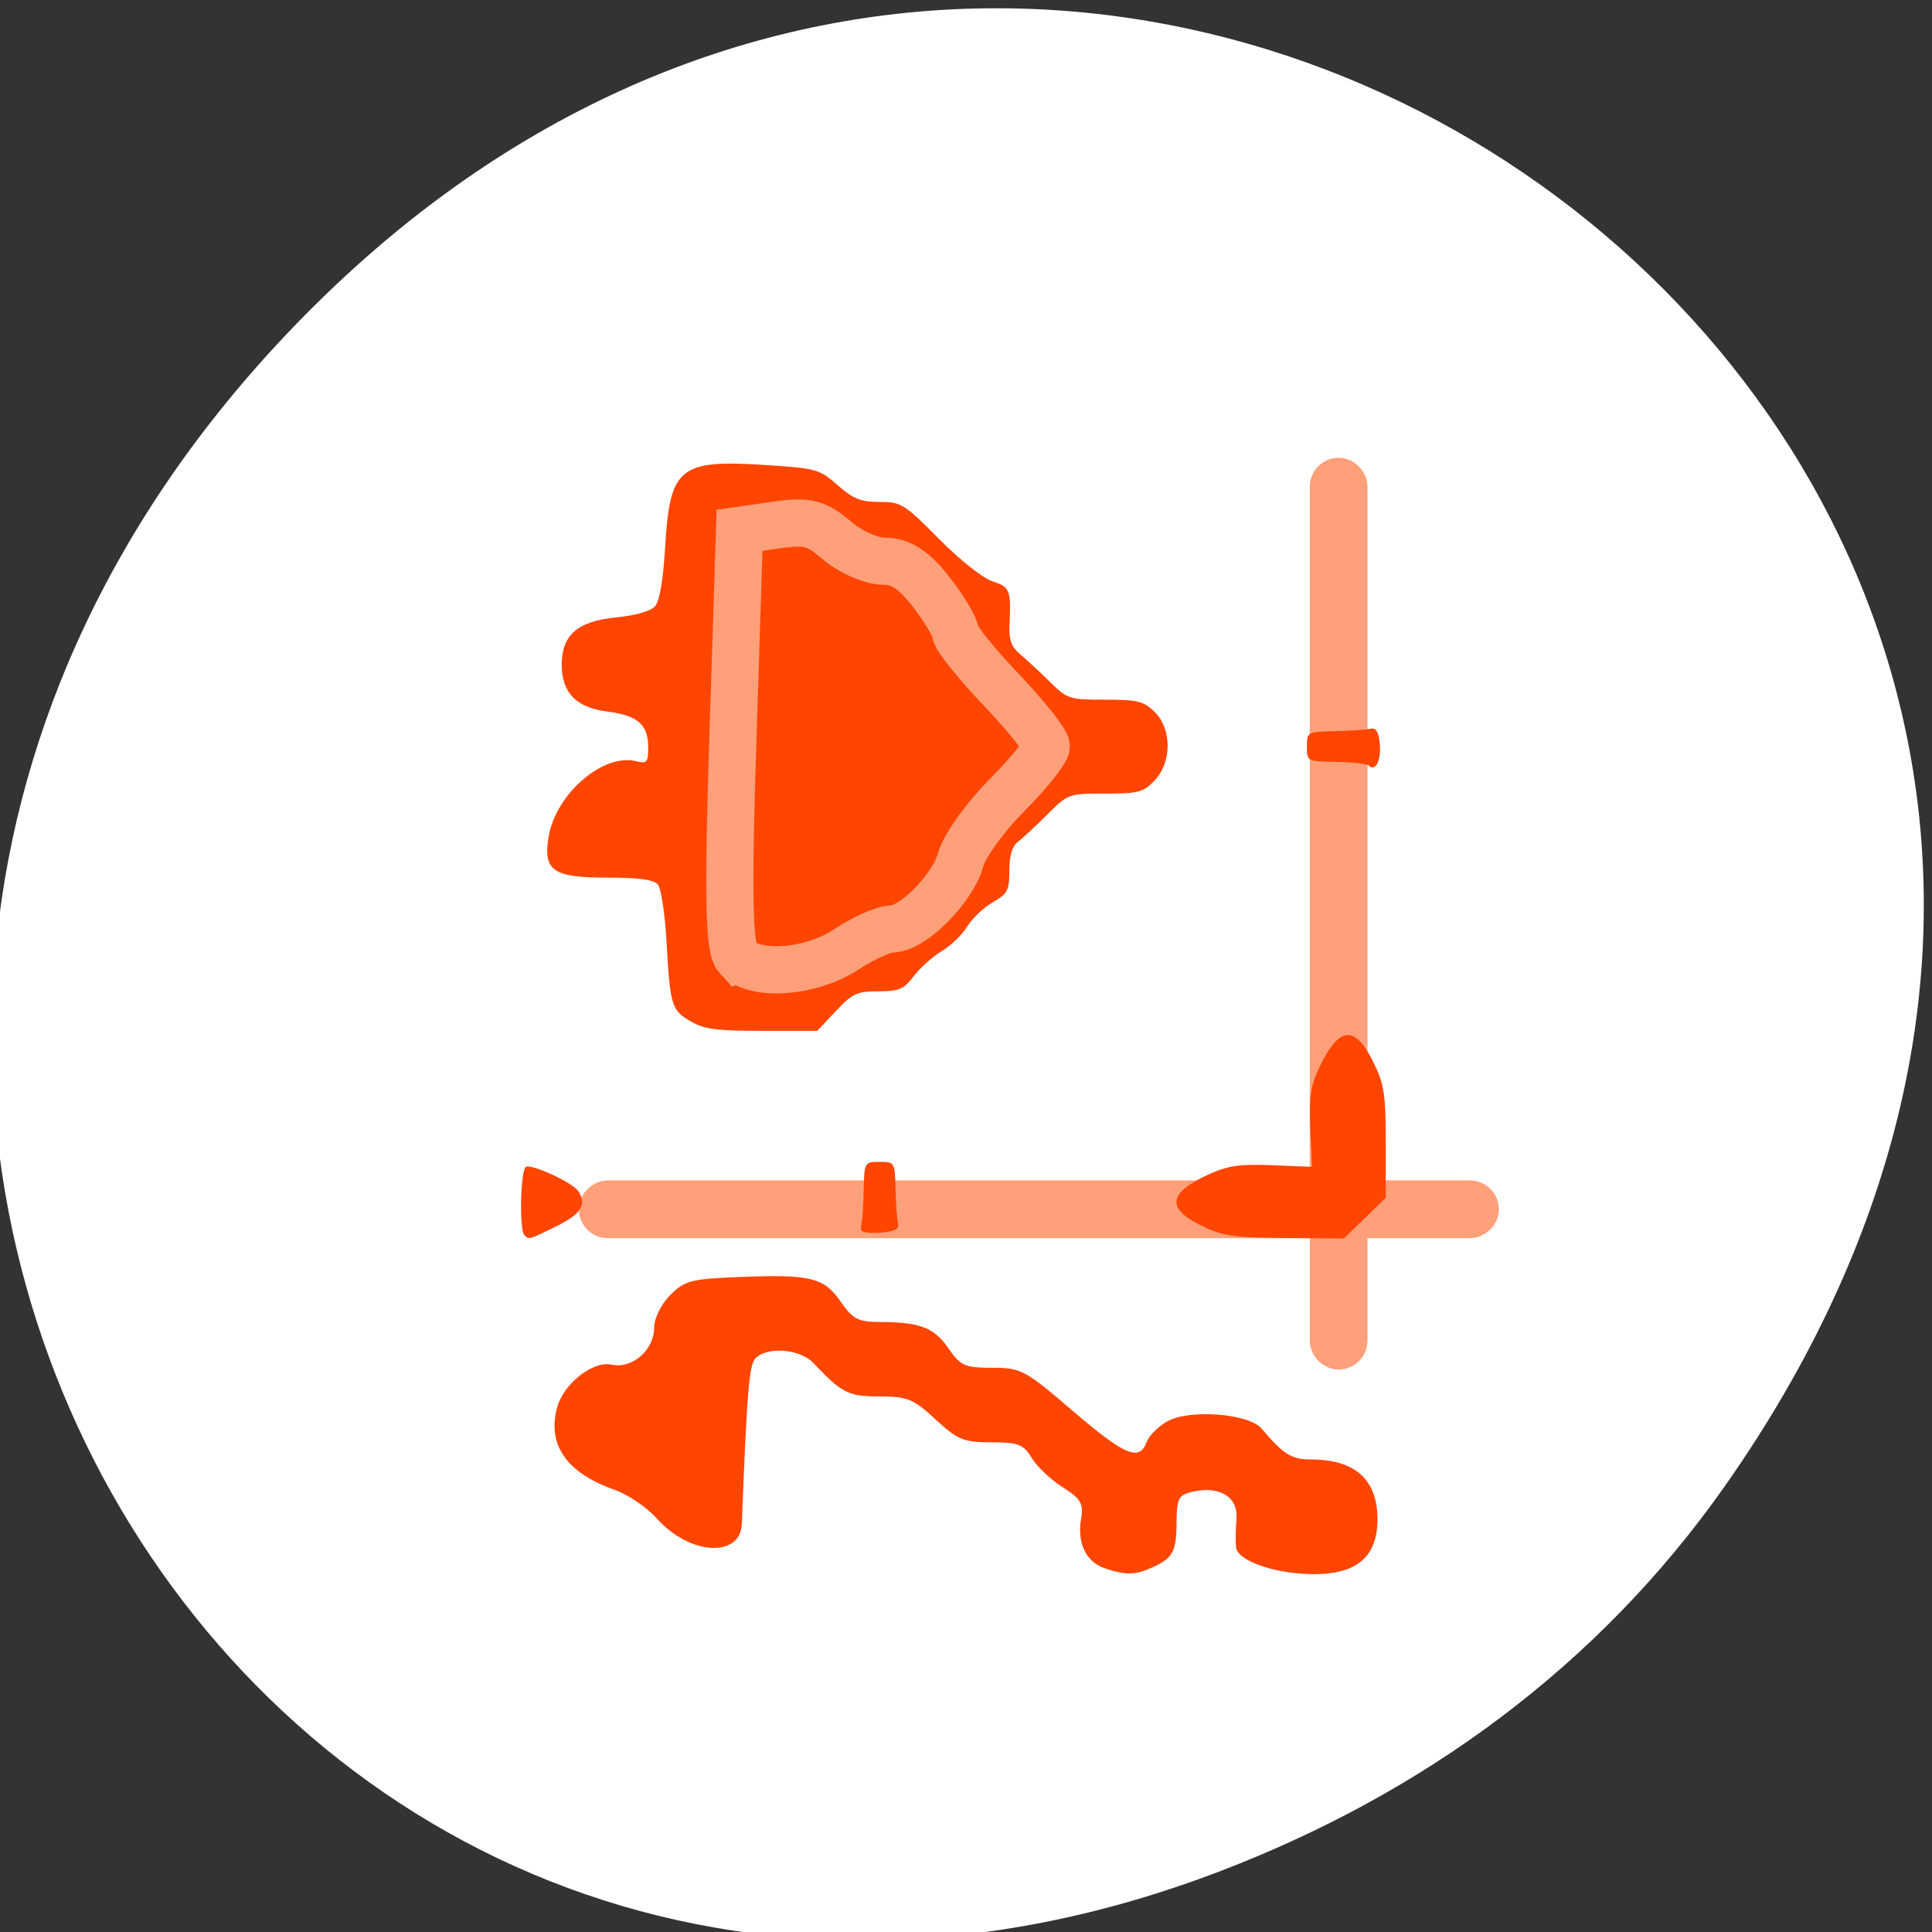 <svg xmlns="http://www.w3.org/2000/svg" viewBox="0 0 256 256"><rect x="0" y="0" width="256" height="256" fill="#333333" stroke="none"/><g style="fill:#fff"><path d="M 229.63,992.2 C 321.68,861.27 151.682,728.6 43.24,835.29 c -102.17,100.51 -7.449,256.68 119.69,207.86 26.526,-10.185 49.802,-26.914 66.7,-50.948 z" transform="translate(-1.088 -795.272)" style="fill:#fff;color:#000"/></g><g style="fill:#ffa07a;stroke:#ffa07a;fill-rule:evenodd"><rect rx="1.235" y="-196.021" x="159.004" height="116.73" width="2.471" transform="matrix(0 1 -1 0 0 0)" ry="1.235" style="stroke-width:5.18"/><rect width="2.482" height="115.654" x="176.134" y="63.238" rx="1.241" style="stroke-width:5.168"/></g><g transform="matrix(0.674 0 0 0.655 126.76 185.715)" style="fill:#ff4500"><path d="m -84.974,-33.656 c -1.043,-1.043 -0.781,-13.145 0.299,-13.812 1.086,-0.671 9.135,3.141 10.269,4.863 1.771,2.689 0.601,4.665 -4.201,7.099 -5.535,2.805 -5.44,2.777 -6.367,1.85 z m 133.083,-1.929 c -6.946,-3.487 -6.513,-6.644 1.421,-10.361 3.828,-1.794 6.083,-2.13 12.5,-1.866 l 7.829,0.323 -0.323,-7.829 c -0.265,-6.417 0.072,-8.672 1.866,-12.5 3.797,-8.104 6.88,-8.394 10.455,-0.984 2.212,4.585 2.502,6.487 2.502,16.382 l 0,11.195 -4.118,4.118 -4.118,4.118 -11.632,-0.106 c -10.136,-0.092 -12.243,-0.412 -16.382,-2.49 z m -66.868,0.906 c -0.065,-0.446 -0.009,-1.26 0.125,-1.81 0.134,-0.55 0.3,-3.475 0.368,-6.5 0.123,-5.417 0.171,-5.5 3.125,-5.5 2.955,0 3.002,0.083 3.125,5.5 0.069,3.025 0.294,6.175 0.5,7 0.274,1.097 -0.633,1.583 -3.375,1.81 -2.062,0.171 -3.803,-0.054 -3.868,-0.5 z m -33.605,-42.283 c -3.718,-2.267 -3.961,-3.115 -4.694,-16.402 -0.3,-5.431 -1.059,-10.494 -1.686,-11.25 -0.808,-0.974 -3.683,-1.375 -9.864,-1.375 -10.769,0 -12.705,-1.371 -11.619,-8.224 1.373,-8.661 10.677,-16.973 17.175,-15.343 2.199,0.552 2.411,0.302 2.411,-2.842 0,-4.571 -2.048,-6.395 -8.075,-7.195 -6.091,-0.808 -8.925,-3.817 -8.925,-9.475 0,-6.014 3.124,-8.803 10.721,-9.571 3.823,-0.386 6.76,-1.25 7.617,-2.24 0.899,-1.037 1.609,-5.302 1.994,-11.984 0.931,-16.153 2.795,-17.726 19.667,-16.602 10.104,0.673 10.642,0.827 14.253,4.087 3.088,2.788 4.546,3.388 8.232,3.388 4.263,0 4.826,0.36 11.702,7.49 4.165,4.319 8.619,7.951 10.518,8.578 3.448,1.138 3.658,1.714 3.32,9.111 -0.122,2.658 0.423,4.184 1.963,5.5 1.172,1.002 3.802,3.509 5.843,5.571 3.613,3.649 3.907,3.75 10.986,3.75 6.389,0 7.572,0.298 9.728,2.455 3.435,3.435 3.436,10.194 0.002,13.899 -2.217,2.393 -3.146,2.646 -9.709,2.646 -7.222,0 -7.277,0.02 -11.394,4.25 -2.275,2.337 -4.881,4.83 -5.79,5.539 -1.102,0.859 -1.654,2.79 -1.654,5.784 0,4.013 -0.349,4.7 -3.259,6.417 -1.792,1.057 -4.048,3.259 -5.013,4.893 -0.965,1.634 -3.218,3.875 -5.006,4.98 -1.788,1.105 -4.271,3.388 -5.517,5.073 -1.968,2.662 -2.881,3.064 -6.963,3.064 -4.205,0 -5.082,0.42 -8.355,4 l -3.656,4 -10.866,-0.004 c -9.037,-0.003 -11.408,-0.334 -14.089,-1.969 z m 27.483,-11.178 c 4.162,-5.143 5.281,-5.85 9.262,-5.85 3.54,0 4.679,-0.657 9.5,-5.478 4.911,-4.911 5.478,-5.916 5.478,-9.71 0,-3.647 0.587,-4.816 4.25,-8.468 11.392,-11.356 11.764,-11.826 11.764,-14.844 0,-2.079 -1.061,-4.075 -3.455,-6.5 -11.102,-11.248 -12.559,-13.142 -13.202,-17.165 -0.436,-2.728 -1.632,-4.953 -3.606,-6.709 -1.624,-1.444 -3.594,-3.864 -4.378,-5.376 -1.252,-2.415 -2,-2.748 -6.149,-2.735 -4.278,0.014 -5.055,-0.365 -8.224,-4.007 l -3.5,-4.023 -8.198,0.651 c -6.179,0.491 -8.354,1.047 -8.83,2.257 -0.348,0.883 -0.53,8.131 -0.405,16.106 0.125,7.975 0.189,15.4 0.142,16.5 -0.047,1.1 -0.37,13.556 -0.717,27.68 -0.617,25.067 -0.582,25.729 1.439,27.75 1.726,1.726 3.319,2.07 9.58,2.07 6.479,0 7.749,-0.295 9.25,-2.15 z M 81.045,-128.638 c -0.375,-0.375 -3.27,-0.72 -6.433,-0.767 -5.705,-0.084 -5.751,-0.109 -5.751,-3.085 0,-2.955 0.083,-3.002 5.5,-3.125 3.025,-0.069 6.175,-0.294 7,-0.5 1.07,-0.267 1.593,0.594 1.823,3.002 0.321,3.358 -0.835,5.777 -2.138,4.474 z"/><path d="m 29.085 33.711 c -3.662 -1.295 -5.442 -5.142 -4.621 -9.986 0.521 -3.074 -0.046 -4.081 -3.591 -6.378 -2.315 -1.501 -5.056 -4.163 -6.091 -5.917 -1.64 -2.781 -2.661 -3.189 -7.977 -3.189 -5.423 0 -6.633 -0.512 -10.96 -4.639 -4.335 -4.134 -5.531 -4.639 -10.993 -4.639 -6.161 0 -7.379 -0.634 -13.032 -6.784 -2.6 -2.829 -9.076 -3.366 -11.361 -0.942 -1.254 1.33 -1.68 6.637 -2.693 33.488 -0.263 6.975 -10.275 6.35 -16.678 -1.041 -1.95 -2.251 -5.69 -4.87 -8.311 -5.82 -9.377 -3.399 -13.241 -9.005 -11.373 -16.497 1.227 -4.918 7.029 -9.666 10.796 -8.833 4.014 0.887 8.324 -2.956 8.324 -7.422 0 -1.933 1.373 -4.82 3.165 -6.654 2.895 -2.963 4.078 -3.277 13.841 -3.667 13.801 -0.552 16.397 0.111 19.694 5.03 2.347 3.503 3.416 4.069 7.709 4.083 7.882 0.025 10.63 1.113 13.454 5.327 2.38 3.552 3.216 3.934 8.603 3.934 5.672 0 6.453 0.43 15.813 8.698 10.248 9.052 13.116 10.304 14.542 6.347 0.466 -1.293 2.294 -3.185 4.062 -4.205 4.374 -2.523 16.06 -1.595 18.565 1.475 4.225 5.178 5.877 6.24 9.706 6.24 8.617 0 12.996 4.005 13.056 11.939 0.057 7.632 -3.951 11.254 -12.454 11.254 -7.562 0 -15.102 -2.676 -15.356 -5.449 -0.105 -1.149 -0.064 -3.747 0.092 -5.773 0.334 -4.34 -3.211 -6.649 -8.435 -5.495 -2.948 0.651 -3.322 1.337 -3.34 6.116 -0.023 6.044 -0.707 7.356 -4.833 9.268 -3.353 1.554 -5.229 1.58 -9.326 0.131 z"/></g><path d="M 97.71,126.907 C 96.578,125.681 96.439,118.887 97.114,97.788 l 0.881,-27.52 4.854,-0.698 c 4.146,-0.596 5.318,-0.297 8.044,2.049 1.755,1.511 4.578,2.747 6.273,2.747 2.211,0 3.982,1.165 6.259,4.119 1.747,2.265 3.176,4.662 3.176,5.326 0,0.664 2.706,4.049 6.013,7.521 3.307,3.473 6.018,6.87 6.024,7.55 0.006,0.68 -2.344,3.604 -5.222,6.497 -2.878,2.893 -5.627,6.722 -6.11,8.509 -1.036,3.838 -6.359,9.204 -9.13,9.204 -1.073,0 -3.787,1.218 -6.032,2.707 -4.641,3.077 -12.087,3.649 -14.433,1.108 z" style="fill:#ff4500;stroke:#ffa07a;fill-rule:evenodd;stroke-width:6.252"/></svg>